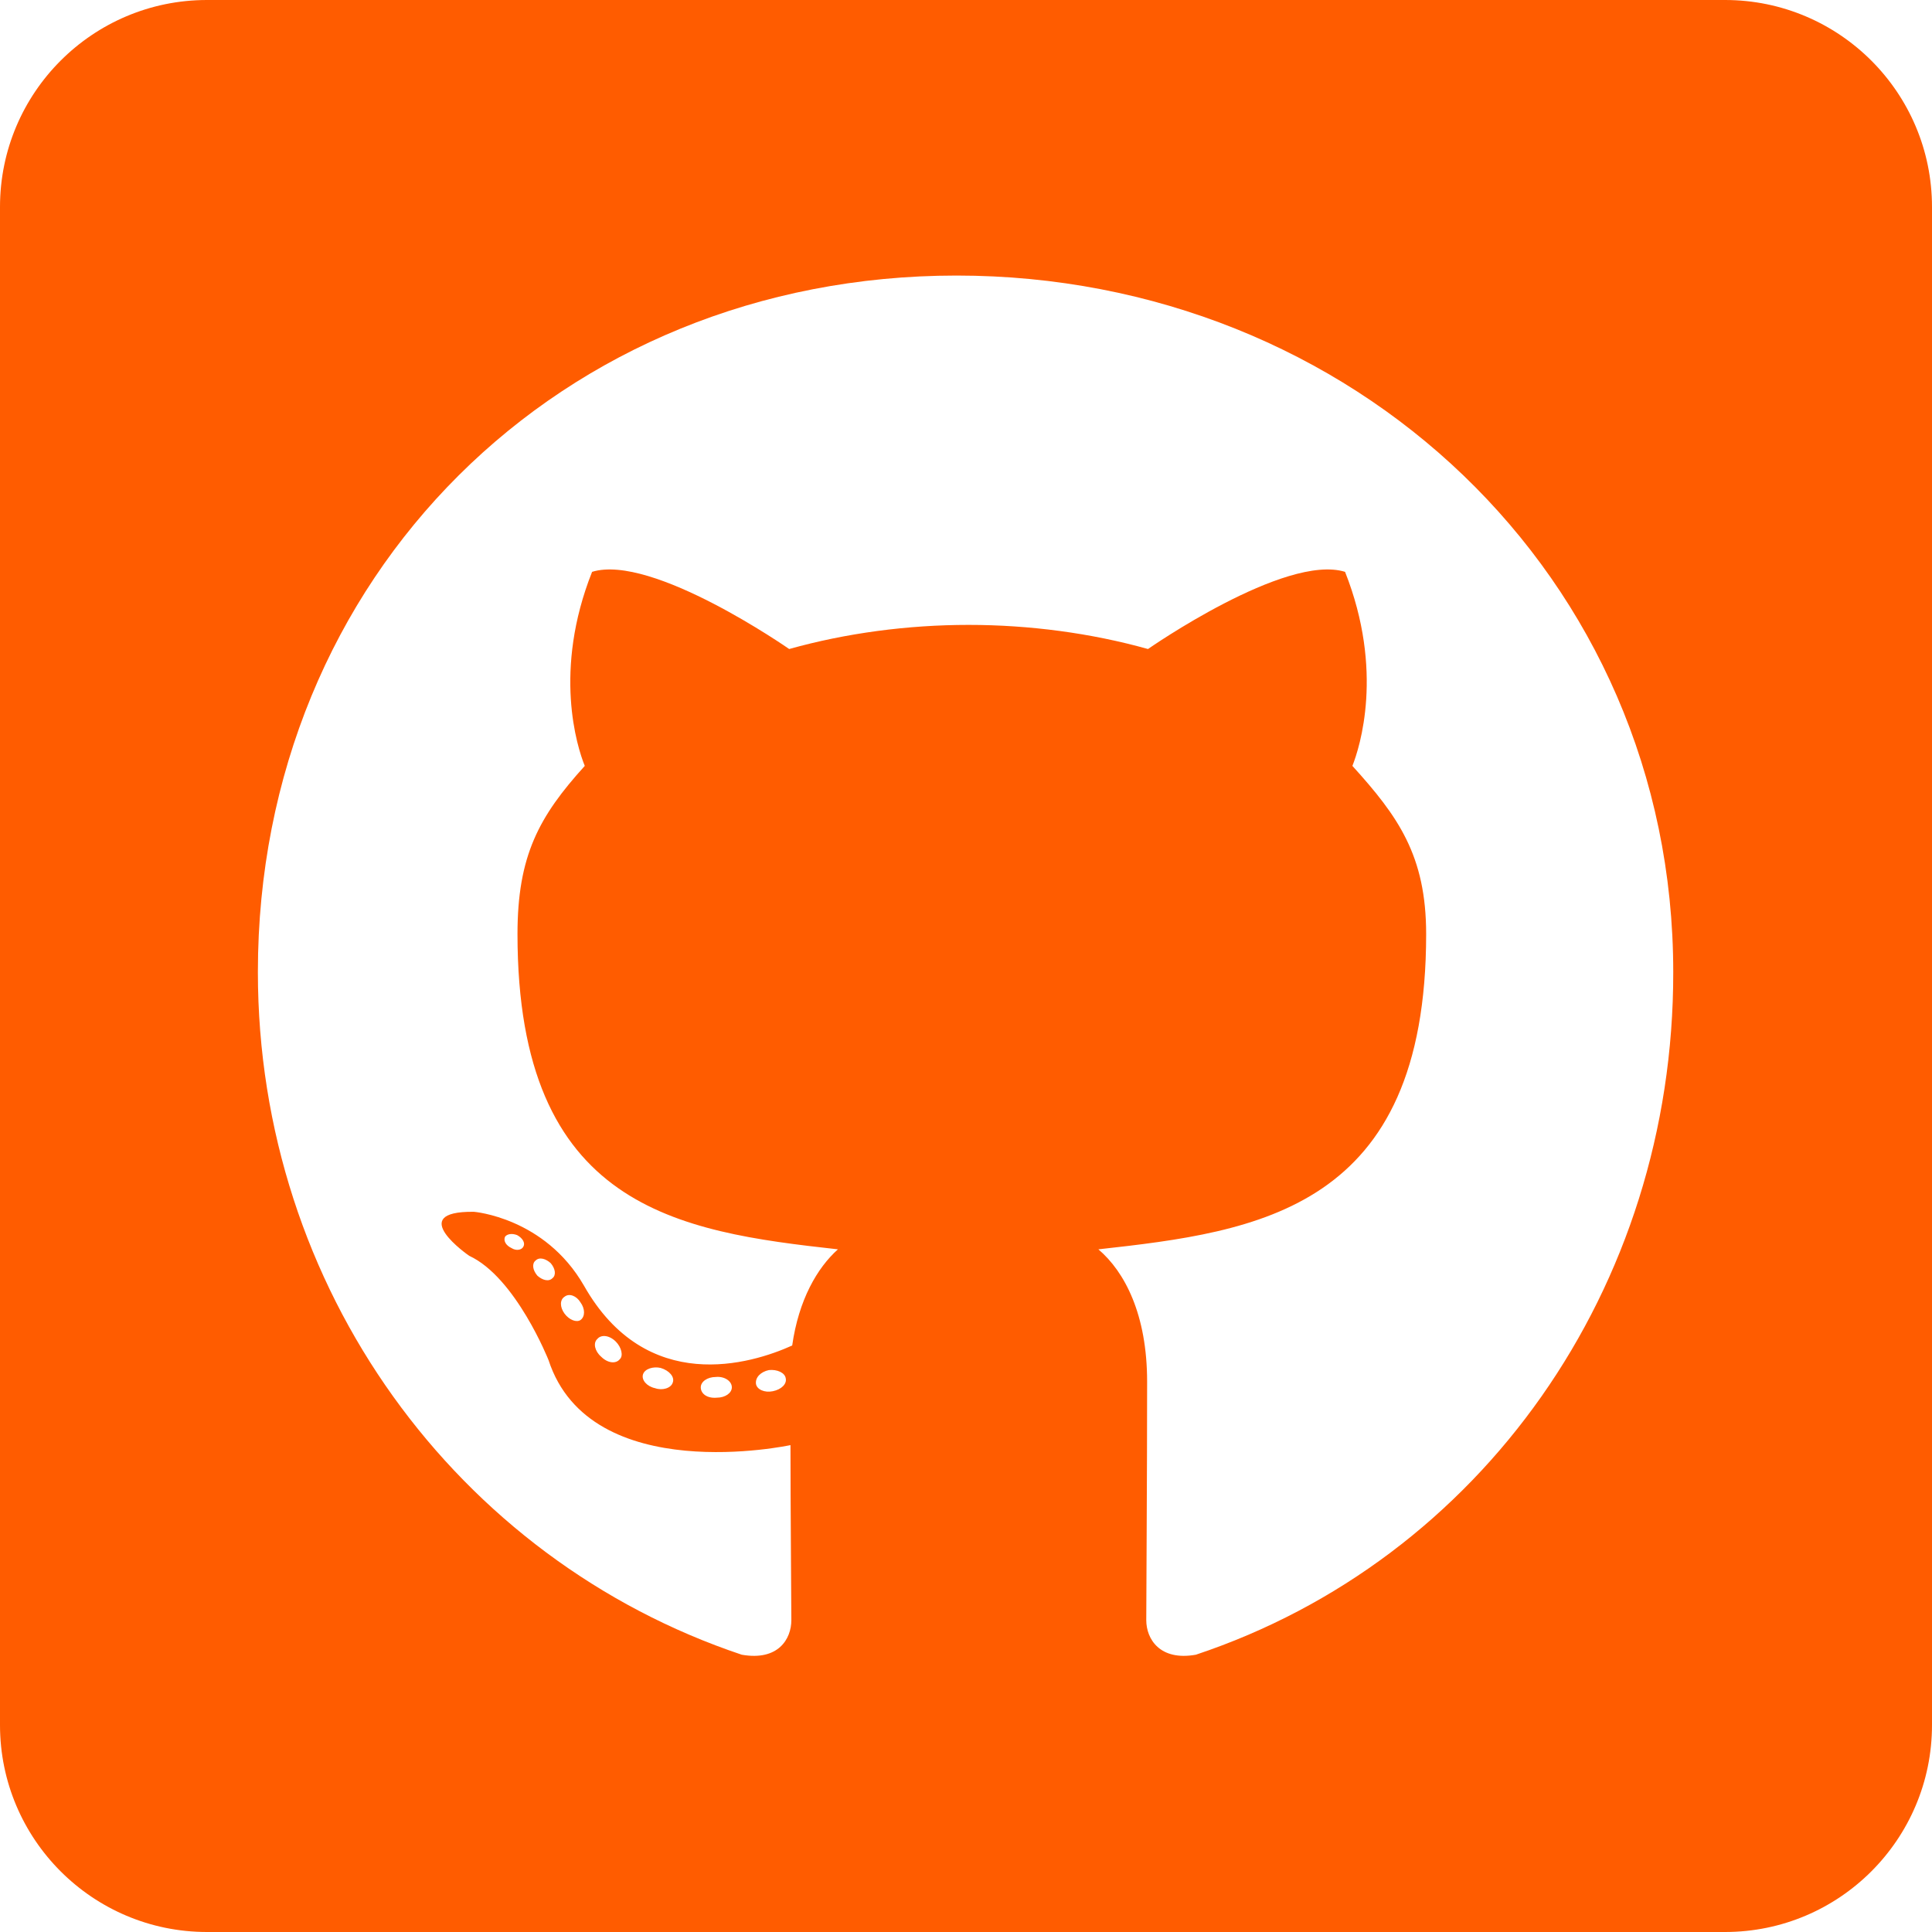 <svg width="75" height="75" viewBox="0 0 75 75" fill="none" xmlns="http://www.w3.org/2000/svg">
<path d="M66.964 0H8.036C3.599 0 0 3.599 0 8.036V66.964C0 71.401 3.599 75 8.036 75H66.964C71.401 75 75 71.401 75 66.964V8.036C75 3.599 71.401 0 66.964 0ZM46.423 64.236C45.017 64.487 44.498 63.616 44.498 62.896C44.498 61.992 44.531 57.372 44.531 53.638C44.531 51.027 43.661 49.369 42.639 48.499C48.834 47.812 55.363 46.959 55.363 36.261C55.363 33.214 54.275 31.691 52.5 29.732C52.785 29.012 53.739 26.049 52.215 22.199C49.888 21.479 44.565 25.195 44.565 25.195C42.355 24.576 39.961 24.258 37.6 24.258C35.24 24.258 32.846 24.576 30.636 25.195C30.636 25.195 25.312 21.479 22.985 22.199C21.462 26.032 22.4 28.995 22.701 29.732C20.926 31.691 20.089 33.214 20.089 36.261C20.089 46.908 26.334 47.812 32.528 48.499C31.724 49.219 31.005 50.458 30.753 52.232C29.163 52.952 25.095 54.191 22.667 49.905C21.144 47.26 18.398 47.042 18.398 47.042C15.686 47.009 18.214 48.75 18.214 48.75C20.022 49.587 21.295 52.801 21.295 52.801C22.919 57.773 30.686 56.099 30.686 56.099C30.686 58.426 30.72 62.21 30.72 62.896C30.72 63.616 30.218 64.487 28.795 64.236C17.745 60.536 10.011 50.022 10.011 37.734C10.011 22.366 21.763 10.697 37.132 10.697C52.5 10.697 64.955 22.366 64.955 37.734C64.972 50.022 57.472 60.553 46.423 64.236ZM30 54.007C29.682 54.074 29.381 53.94 29.347 53.722C29.314 53.471 29.531 53.253 29.849 53.186C30.167 53.153 30.469 53.287 30.502 53.505C30.552 53.722 30.335 53.94 30 54.007ZM28.41 53.856C28.41 54.074 28.159 54.258 27.824 54.258C27.455 54.291 27.204 54.107 27.204 53.856C27.204 53.638 27.455 53.454 27.79 53.454C28.108 53.421 28.41 53.605 28.41 53.856ZM26.116 53.672C26.049 53.889 25.714 53.99 25.43 53.889C25.112 53.822 24.894 53.571 24.961 53.354C25.028 53.136 25.363 53.036 25.647 53.103C25.982 53.203 26.2 53.454 26.116 53.672ZM24.057 52.768C23.906 52.952 23.588 52.919 23.337 52.667C23.086 52.45 23.019 52.132 23.186 51.981C23.337 51.797 23.655 51.83 23.906 52.081C24.124 52.299 24.208 52.634 24.057 52.768ZM22.534 51.244C22.383 51.345 22.098 51.244 21.914 50.993C21.73 50.742 21.73 50.458 21.914 50.34C22.098 50.19 22.383 50.307 22.534 50.558C22.718 50.809 22.718 51.111 22.534 51.244ZM21.445 49.62C21.295 49.771 21.044 49.688 20.859 49.52C20.675 49.303 20.642 49.051 20.792 48.934C20.943 48.783 21.194 48.867 21.378 49.035C21.562 49.252 21.596 49.503 21.445 49.62ZM20.324 48.382C20.257 48.532 20.039 48.566 19.855 48.449C19.637 48.348 19.537 48.164 19.604 48.013C19.671 47.913 19.855 47.863 20.073 47.946C20.29 48.064 20.391 48.248 20.324 48.382Z" fill="#FF5C00"/>
</svg>
